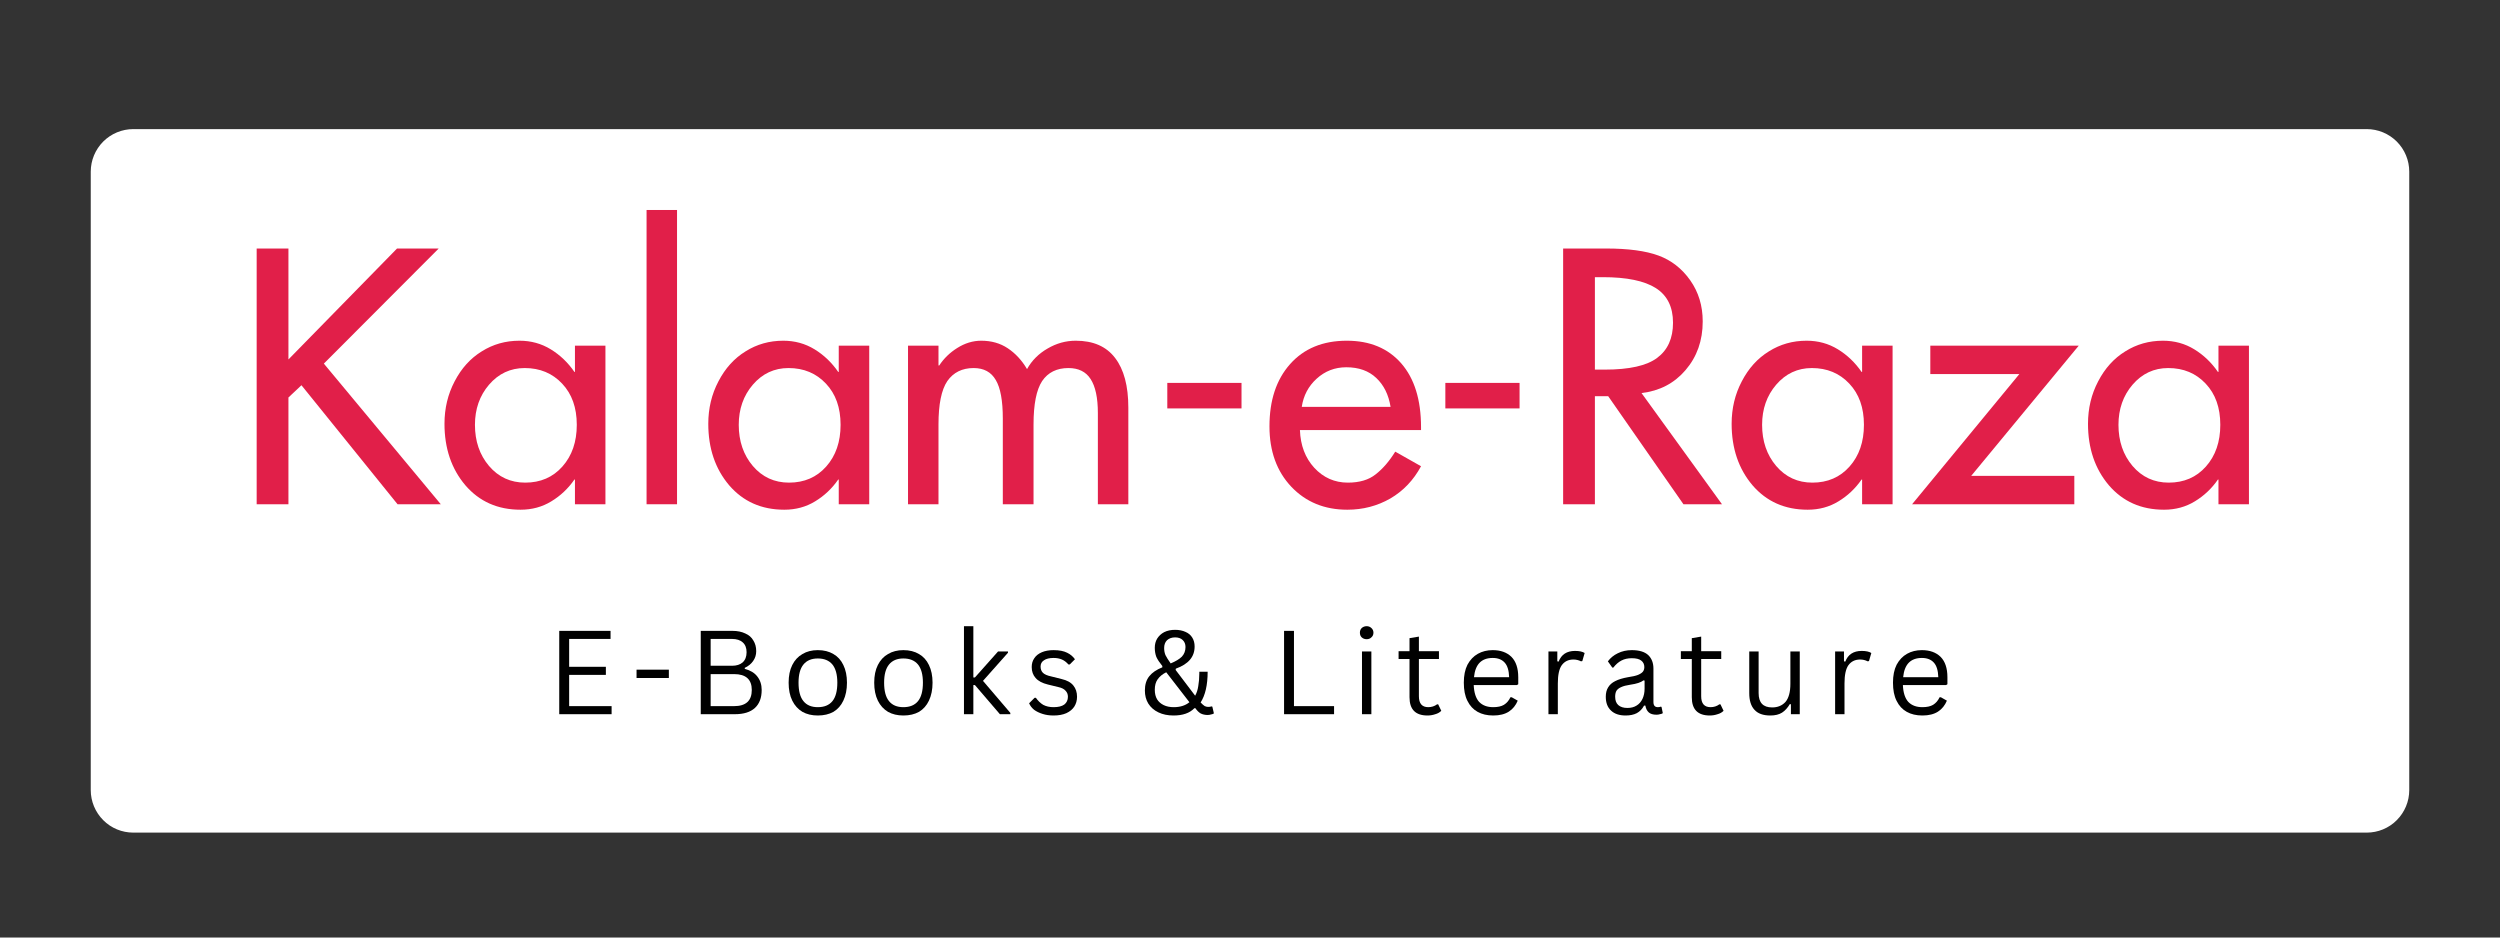 <svg xmlns="http://www.w3.org/2000/svg" xmlns:xlink="http://www.w3.org/1999/xlink" width="200" zoomAndPan="magnify" viewBox="0 0 150 56.25" height="75" preserveAspectRatio="xMidYMid meet" version="1.0"><rect x="0" y="0" width="150" height="56.25" fill="#333333" stroke="none"/><defs><g/><clipPath id="1516202e24"><path d="M 5.445 7.746 L 144.617 7.746 L 144.617 49.957 L 5.445 49.957 Z M 5.445 7.746 " clip-rule="nonzero"/></clipPath><clipPath id="b11939fe86"><path d="M 8 7.746 L 142 7.746 C 142.68 7.746 143.328 8.016 143.805 8.492 C 144.285 8.973 144.555 9.621 144.555 10.301 L 144.555 47.406 C 144.555 48.082 144.285 48.73 143.805 49.211 C 143.328 49.691 142.68 49.957 142 49.957 L 8 49.957 C 7.32 49.957 6.672 49.691 6.195 49.211 C 5.715 48.73 5.445 48.082 5.445 47.406 L 5.445 10.301 C 5.445 9.621 5.715 8.973 6.195 8.492 C 6.672 8.016 7.32 7.746 8 7.746 Z M 8 7.746 " clip-rule="nonzero"/></clipPath></defs><g clip-path="url(#1516202e24)"><g clip-path="url(#b11939fe86)"><path fill="#ffffff" d="M 5.445 7.746 L 144.617 7.746 L 144.617 49.957 L 5.445 49.957 Z M 5.445 7.746 " fill-opacity="1" fill-rule="nonzero"/></g></g><g fill="#e11f49" fill-opacity="1"><g transform="translate(13.931, 30.255)"><g><path d="M 3.375 -15.344 L 3.375 -8.688 L 9.891 -15.344 L 12.391 -15.344 L 5.5 -8.438 L 12.516 0 L 9.922 0 L 4.156 -7.141 L 3.375 -6.406 L 3.375 0 L 1.469 0 L 1.469 -15.344 Z M 3.375 -15.344 "/></g></g></g><g fill="#e11f49" fill-opacity="1"><g transform="translate(26.138, 30.255)"><g><path d="M 8.328 -7.938 L 8.359 -7.938 L 8.359 -9.516 L 10.188 -9.516 L 10.188 0 L 8.359 0 L 8.359 -1.484 L 8.328 -1.484 C 7.953 -0.941 7.488 -0.504 6.938 -0.172 C 6.395 0.16 5.781 0.328 5.094 0.328 C 3.727 0.328 2.625 -0.16 1.781 -1.141 C 0.945 -2.129 0.531 -3.359 0.531 -4.828 C 0.531 -5.754 0.734 -6.602 1.141 -7.375 C 1.547 -8.156 2.086 -8.754 2.766 -9.172 C 3.441 -9.598 4.195 -9.812 5.031 -9.812 C 5.719 -9.812 6.344 -9.641 6.906 -9.297 C 7.469 -8.953 7.941 -8.5 8.328 -7.938 Z M 8.469 -4.766 C 8.469 -5.797 8.176 -6.617 7.594 -7.234 C 7.008 -7.859 6.258 -8.172 5.344 -8.172 C 4.488 -8.172 3.773 -7.836 3.203 -7.172 C 2.641 -6.516 2.359 -5.711 2.359 -4.766 C 2.359 -3.785 2.641 -2.961 3.203 -2.297 C 3.773 -1.629 4.5 -1.297 5.375 -1.297 C 6.289 -1.297 7.035 -1.617 7.609 -2.266 C 8.18 -2.91 8.469 -3.742 8.469 -4.766 Z M 8.469 -4.766 "/></g></g></g><g fill="#e11f49" fill-opacity="1"><g transform="translate(37.45, 30.255)"><g><path d="M 3.172 -17.656 L 3.172 0 L 1.344 0 L 1.344 -17.656 Z M 3.172 -17.656 "/></g></g></g><g fill="#e11f49" fill-opacity="1"><g transform="translate(41.966, 30.255)"><g><path d="M 8.328 -7.938 L 8.359 -7.938 L 8.359 -9.516 L 10.188 -9.516 L 10.188 0 L 8.359 0 L 8.359 -1.484 L 8.328 -1.484 C 7.953 -0.941 7.488 -0.504 6.938 -0.172 C 6.395 0.16 5.781 0.328 5.094 0.328 C 3.727 0.328 2.625 -0.16 1.781 -1.141 C 0.945 -2.129 0.531 -3.359 0.531 -4.828 C 0.531 -5.754 0.734 -6.602 1.141 -7.375 C 1.547 -8.156 2.086 -8.754 2.766 -9.172 C 3.441 -9.598 4.195 -9.812 5.031 -9.812 C 5.719 -9.812 6.344 -9.641 6.906 -9.297 C 7.469 -8.953 7.941 -8.5 8.328 -7.938 Z M 8.469 -4.766 C 8.469 -5.797 8.176 -6.617 7.594 -7.234 C 7.008 -7.859 6.258 -8.172 5.344 -8.172 C 4.488 -8.172 3.773 -7.836 3.203 -7.172 C 2.641 -6.516 2.359 -5.711 2.359 -4.766 C 2.359 -3.785 2.641 -2.961 3.203 -2.297 C 3.773 -1.629 4.5 -1.297 5.375 -1.297 C 6.289 -1.297 7.035 -1.617 7.609 -2.266 C 8.18 -2.91 8.469 -3.742 8.469 -4.766 Z M 8.469 -4.766 "/></g></g></g><g fill="#e11f49" fill-opacity="1"><g transform="translate(53.278, 30.255)"><g><path d="M 8.344 -8.109 C 8.633 -8.629 9.047 -9.039 9.578 -9.344 C 10.109 -9.656 10.672 -9.812 11.266 -9.812 C 12.316 -9.812 13.102 -9.469 13.625 -8.781 C 14.156 -8.094 14.422 -7.098 14.422 -5.797 L 14.422 0 L 12.594 0 L 12.594 -5.469 C 12.594 -6.395 12.445 -7.078 12.156 -7.516 C 11.875 -7.953 11.43 -8.172 10.828 -8.172 C 10.129 -8.172 9.602 -7.91 9.25 -7.391 C 8.906 -6.867 8.734 -6 8.734 -4.781 L 8.734 0 L 6.891 0 L 6.891 -5.141 C 6.891 -6.211 6.75 -6.984 6.469 -7.453 C 6.195 -7.93 5.754 -8.172 5.141 -8.172 C 4.453 -8.172 3.926 -7.91 3.562 -7.391 C 3.207 -6.867 3.031 -6 3.031 -4.781 L 3.031 0 L 1.203 0 L 1.203 -9.516 L 3.031 -9.516 L 3.031 -8.328 L 3.078 -8.328 C 3.348 -8.742 3.707 -9.094 4.156 -9.375 C 4.613 -9.664 5.094 -9.812 5.594 -9.812 C 6.207 -9.812 6.738 -9.66 7.188 -9.359 C 7.645 -9.055 8.031 -8.641 8.344 -8.109 Z M 8.344 -8.109 "/></g></g></g><g fill="#e11f49" fill-opacity="1"><g transform="translate(68.882, 30.255)"><g><path d="M 5.609 -7.281 L 5.609 -5.75 L 1.156 -5.75 L 1.156 -7.281 Z M 5.609 -7.281 "/></g></g></g><g fill="#e11f49" fill-opacity="1"><g transform="translate(75.637, 30.255)"><g><path d="M 9.625 -4.625 L 9.625 -4.453 L 2.359 -4.453 C 2.391 -3.535 2.676 -2.781 3.219 -2.188 C 3.77 -1.594 4.441 -1.297 5.234 -1.297 C 5.93 -1.297 6.488 -1.461 6.906 -1.797 C 7.332 -2.129 7.723 -2.582 8.078 -3.156 L 9.625 -2.281 C 9.176 -1.445 8.562 -0.801 7.781 -0.344 C 7 0.102 6.141 0.328 5.203 0.328 C 3.836 0.328 2.719 -0.129 1.844 -1.047 C 0.969 -1.973 0.531 -3.18 0.531 -4.672 C 0.531 -6.234 0.941 -7.477 1.766 -8.406 C 2.598 -9.344 3.734 -9.812 5.172 -9.812 C 6.555 -9.812 7.645 -9.359 8.438 -8.453 C 9.227 -7.547 9.625 -6.27 9.625 -4.625 Z M 7.797 -5.844 C 7.68 -6.57 7.395 -7.148 6.938 -7.578 C 6.488 -8.004 5.891 -8.219 5.141 -8.219 C 4.453 -8.219 3.859 -7.988 3.359 -7.531 C 2.867 -7.082 2.57 -6.52 2.469 -5.844 Z M 7.797 -5.844 "/></g></g></g><g fill="#e11f49" fill-opacity="1"><g transform="translate(85.565, 30.255)"><g><path d="M 5.609 -7.281 L 5.609 -5.75 L 1.156 -5.75 L 1.156 -7.281 Z M 5.609 -7.281 "/></g></g></g><g fill="#e11f49" fill-opacity="1"><g transform="translate(92.319, 30.255)"><g><path d="M 4.047 -15.344 C 5.379 -15.344 6.426 -15.203 7.188 -14.922 C 7.957 -14.641 8.594 -14.145 9.094 -13.438 C 9.594 -12.727 9.844 -11.906 9.844 -10.969 C 9.844 -9.82 9.5 -8.848 8.812 -8.047 C 8.133 -7.254 7.254 -6.797 6.172 -6.672 L 11 0 L 8.688 0 L 4.172 -6.484 L 3.375 -6.484 L 3.375 0 L 1.469 0 L 1.469 -15.344 Z M 3.375 -8.078 L 3.969 -8.078 C 5.438 -8.078 6.484 -8.312 7.109 -8.781 C 7.742 -9.25 8.062 -9.953 8.062 -10.891 C 8.062 -11.836 7.719 -12.531 7.031 -12.969 C 6.344 -13.406 5.285 -13.625 3.859 -13.625 L 3.375 -13.625 Z M 3.375 -8.078 "/></g></g></g><g fill="#e11f49" fill-opacity="1"><g transform="translate(103.367, 30.255)"><g><path d="M 8.328 -7.938 L 8.359 -7.938 L 8.359 -9.516 L 10.188 -9.516 L 10.188 0 L 8.359 0 L 8.359 -1.484 L 8.328 -1.484 C 7.953 -0.941 7.488 -0.504 6.938 -0.172 C 6.395 0.16 5.781 0.328 5.094 0.328 C 3.727 0.328 2.625 -0.16 1.781 -1.141 C 0.945 -2.129 0.531 -3.359 0.531 -4.828 C 0.531 -5.754 0.734 -6.602 1.141 -7.375 C 1.547 -8.156 2.086 -8.754 2.766 -9.172 C 3.441 -9.598 4.195 -9.812 5.031 -9.812 C 5.719 -9.812 6.344 -9.641 6.906 -9.297 C 7.469 -8.953 7.941 -8.5 8.328 -7.938 Z M 8.469 -4.766 C 8.469 -5.797 8.176 -6.617 7.594 -7.234 C 7.008 -7.859 6.258 -8.172 5.344 -8.172 C 4.488 -8.172 3.773 -7.836 3.203 -7.172 C 2.641 -6.516 2.359 -5.711 2.359 -4.766 C 2.359 -3.785 2.641 -2.961 3.203 -2.297 C 3.773 -1.629 4.5 -1.297 5.375 -1.297 C 6.289 -1.297 7.035 -1.617 7.609 -2.266 C 8.18 -2.91 8.469 -3.742 8.469 -4.766 Z M 8.469 -4.766 "/></g></g></g><g fill="#e11f49" fill-opacity="1"><g transform="translate(114.678, 30.255)"><g><path d="M 10.047 -9.516 L 3.594 -1.703 L 9.781 -1.703 L 9.781 0 L 0.047 0 L 6.484 -7.812 L 1.141 -7.812 L 1.141 -9.516 Z M 10.047 -9.516 "/></g></g></g><g fill="#e11f49" fill-opacity="1"><g transform="translate(124.749, 30.255)"><g><path d="M 8.328 -7.938 L 8.359 -7.938 L 8.359 -9.516 L 10.188 -9.516 L 10.188 0 L 8.359 0 L 8.359 -1.484 L 8.328 -1.484 C 7.953 -0.941 7.488 -0.504 6.938 -0.172 C 6.395 0.16 5.781 0.328 5.094 0.328 C 3.727 0.328 2.625 -0.16 1.781 -1.141 C 0.945 -2.129 0.531 -3.359 0.531 -4.828 C 0.531 -5.754 0.734 -6.602 1.141 -7.375 C 1.547 -8.156 2.086 -8.754 2.766 -9.172 C 3.441 -9.598 4.195 -9.812 5.031 -9.812 C 5.719 -9.812 6.344 -9.641 6.906 -9.297 C 7.469 -8.953 7.941 -8.5 8.328 -7.938 Z M 8.469 -4.766 C 8.469 -5.797 8.176 -6.617 7.594 -7.234 C 7.008 -7.859 6.258 -8.172 5.344 -8.172 C 4.488 -8.172 3.773 -7.836 3.203 -7.172 C 2.641 -6.516 2.359 -5.711 2.359 -4.766 C 2.359 -3.785 2.641 -2.961 3.203 -2.297 C 3.773 -1.629 4.5 -1.297 5.375 -1.297 C 6.289 -1.297 7.035 -1.617 7.609 -2.266 C 8.18 -2.91 8.469 -3.742 8.469 -4.766 Z M 8.469 -4.766 "/></g></g></g><g fill="#000000" fill-opacity="1"><g transform="translate(32.805, 42.852)"><g><path d="M 1.344 -2.359 L 1.344 -0.484 L 3.891 -0.484 L 3.891 0 L 0.75 0 L 0.75 -5 L 3.828 -5 L 3.828 -4.516 L 1.344 -4.516 L 1.344 -2.844 L 3.547 -2.844 L 3.547 -2.359 Z M 1.344 -2.359 "/></g></g></g><g fill="#000000" fill-opacity="1"><g transform="translate(37.834, 42.852)"><g><path d="M 2.297 -2.172 L 0.359 -2.172 L 0.359 -2.672 L 2.297 -2.672 Z M 2.297 -2.172 "/></g></g></g><g fill="#000000" fill-opacity="1"><g transform="translate(41.295, 42.852)"><g><path d="M 0.75 0 L 0.75 -5 L 2.656 -5 C 2.957 -5 3.211 -4.945 3.422 -4.844 C 3.641 -4.75 3.801 -4.609 3.906 -4.422 C 4.02 -4.242 4.078 -4.031 4.078 -3.781 C 4.078 -3.562 4.016 -3.363 3.891 -3.188 C 3.773 -3.02 3.609 -2.883 3.391 -2.781 L 3.391 -2.719 C 3.723 -2.633 3.973 -2.484 4.141 -2.266 C 4.316 -2.047 4.406 -1.773 4.406 -1.453 C 4.406 -0.984 4.27 -0.625 4 -0.375 C 3.727 -0.125 3.328 0 2.797 0 Z M 2.625 -2.906 C 2.895 -2.906 3.109 -2.973 3.266 -3.109 C 3.422 -3.254 3.5 -3.457 3.5 -3.719 C 3.5 -3.977 3.422 -4.176 3.266 -4.312 C 3.117 -4.445 2.906 -4.516 2.625 -4.516 L 1.344 -4.516 L 1.344 -2.906 Z M 2.75 -0.484 C 3.457 -0.484 3.812 -0.805 3.812 -1.453 C 3.812 -2.086 3.457 -2.406 2.75 -2.406 L 1.344 -2.406 L 1.344 -0.484 Z M 2.75 -0.484 "/></g></g></g><g fill="#000000" fill-opacity="1"><g transform="translate(46.912, 42.852)"><g><path d="M 2.156 0.078 C 1.801 0.078 1.492 0.004 1.234 -0.141 C 0.973 -0.297 0.77 -0.52 0.625 -0.812 C 0.477 -1.113 0.406 -1.473 0.406 -1.891 C 0.406 -2.305 0.477 -2.66 0.625 -2.953 C 0.77 -3.242 0.973 -3.461 1.234 -3.609 C 1.492 -3.766 1.801 -3.844 2.156 -3.844 C 2.52 -3.844 2.832 -3.766 3.094 -3.609 C 3.352 -3.461 3.551 -3.242 3.688 -2.953 C 3.832 -2.66 3.906 -2.305 3.906 -1.891 C 3.906 -1.473 3.832 -1.113 3.688 -0.812 C 3.551 -0.52 3.352 -0.297 3.094 -0.141 C 2.832 0.004 2.52 0.078 2.156 0.078 Z M 2.156 -0.422 C 2.539 -0.422 2.832 -0.539 3.031 -0.781 C 3.227 -1.02 3.328 -1.391 3.328 -1.891 C 3.328 -2.379 3.227 -2.742 3.031 -2.984 C 2.832 -3.223 2.539 -3.344 2.156 -3.344 C 1.781 -3.344 1.492 -3.223 1.297 -2.984 C 1.098 -2.742 1 -2.379 1 -1.891 C 1 -1.391 1.098 -1.02 1.297 -0.781 C 1.492 -0.539 1.781 -0.422 2.156 -0.422 Z M 2.156 -0.422 "/></g></g></g><g fill="#000000" fill-opacity="1"><g transform="translate(52.047, 42.852)"><g><path d="M 2.156 0.078 C 1.801 0.078 1.492 0.004 1.234 -0.141 C 0.973 -0.297 0.77 -0.52 0.625 -0.812 C 0.477 -1.113 0.406 -1.473 0.406 -1.891 C 0.406 -2.305 0.477 -2.66 0.625 -2.953 C 0.77 -3.242 0.973 -3.461 1.234 -3.609 C 1.492 -3.766 1.801 -3.844 2.156 -3.844 C 2.52 -3.844 2.832 -3.766 3.094 -3.609 C 3.352 -3.461 3.551 -3.242 3.688 -2.953 C 3.832 -2.66 3.906 -2.305 3.906 -1.891 C 3.906 -1.473 3.832 -1.113 3.688 -0.812 C 3.551 -0.52 3.352 -0.297 3.094 -0.141 C 2.832 0.004 2.52 0.078 2.156 0.078 Z M 2.156 -0.422 C 2.539 -0.422 2.832 -0.539 3.031 -0.781 C 3.227 -1.02 3.328 -1.391 3.328 -1.891 C 3.328 -2.379 3.227 -2.742 3.031 -2.984 C 2.832 -3.223 2.539 -3.344 2.156 -3.344 C 1.781 -3.344 1.492 -3.223 1.297 -2.984 C 1.098 -2.742 1 -2.379 1 -1.891 C 1 -1.391 1.098 -1.02 1.297 -0.781 C 1.492 -0.539 1.781 -0.422 2.156 -0.422 Z M 2.156 -0.422 "/></g></g></g><g fill="#000000" fill-opacity="1"><g transform="translate(57.182, 42.852)"><g><path d="M 0.656 0 L 0.656 -5.281 L 1.219 -5.281 L 1.219 -2.203 L 1.312 -2.203 L 2.703 -3.766 L 3.297 -3.766 L 3.297 -3.688 L 1.797 -2 L 3.438 -0.078 L 3.438 0 L 2.812 0 L 1.312 -1.75 L 1.219 -1.75 L 1.219 0 Z M 0.656 0 "/></g></g></g><g fill="#000000" fill-opacity="1"><g transform="translate(61.497, 42.852)"><g><path d="M 1.719 0.078 C 1.477 0.078 1.258 0.047 1.062 -0.016 C 0.863 -0.078 0.691 -0.16 0.547 -0.266 C 0.41 -0.379 0.312 -0.508 0.25 -0.656 L 0.578 -0.984 L 0.656 -0.984 C 0.781 -0.805 0.926 -0.664 1.094 -0.562 C 1.27 -0.469 1.477 -0.422 1.719 -0.422 C 2 -0.422 2.211 -0.473 2.359 -0.578 C 2.504 -0.691 2.578 -0.848 2.578 -1.047 C 2.578 -1.191 2.531 -1.312 2.438 -1.406 C 2.352 -1.508 2.211 -1.582 2.016 -1.625 L 1.375 -1.781 C 1.039 -1.863 0.797 -1.992 0.641 -2.172 C 0.484 -2.348 0.406 -2.566 0.406 -2.828 C 0.406 -3.035 0.457 -3.211 0.562 -3.359 C 0.664 -3.516 0.816 -3.633 1.016 -3.719 C 1.211 -3.801 1.445 -3.844 1.719 -3.844 C 2.062 -3.844 2.332 -3.789 2.531 -3.688 C 2.727 -3.594 2.883 -3.461 3 -3.297 L 2.688 -2.984 L 2.609 -2.984 C 2.492 -3.117 2.363 -3.219 2.219 -3.281 C 2.07 -3.344 1.906 -3.375 1.719 -3.375 C 1.469 -3.375 1.273 -3.328 1.141 -3.234 C 1.004 -3.148 0.938 -3.023 0.938 -2.859 C 0.938 -2.703 0.984 -2.578 1.078 -2.484 C 1.172 -2.391 1.336 -2.316 1.578 -2.266 L 2.203 -2.109 C 2.523 -2.035 2.758 -1.906 2.906 -1.719 C 3.051 -1.539 3.125 -1.316 3.125 -1.047 C 3.125 -0.828 3.07 -0.633 2.969 -0.469 C 2.863 -0.301 2.703 -0.164 2.484 -0.062 C 2.273 0.031 2.02 0.078 1.719 0.078 Z M 1.719 0.078 "/></g></g></g><g fill="#000000" fill-opacity="1"><g transform="translate(65.792, 42.852)"><g/></g></g><g fill="#000000" fill-opacity="1"><g transform="translate(68.318, 42.852)"><g><path d="M 2.094 0.078 C 1.75 0.078 1.445 0.016 1.188 -0.109 C 0.926 -0.234 0.723 -0.41 0.578 -0.641 C 0.441 -0.867 0.375 -1.129 0.375 -1.422 C 0.375 -1.773 0.461 -2.062 0.641 -2.281 C 0.816 -2.5 1.078 -2.676 1.422 -2.812 L 1.422 -2.891 C 1.254 -3.098 1.133 -3.281 1.062 -3.438 C 1 -3.602 0.969 -3.785 0.969 -3.984 C 0.969 -4.191 1.016 -4.375 1.109 -4.531 C 1.211 -4.695 1.352 -4.828 1.531 -4.922 C 1.719 -5.016 1.938 -5.062 2.188 -5.062 C 2.426 -5.062 2.633 -5.02 2.812 -4.938 C 2.988 -4.863 3.125 -4.75 3.219 -4.594 C 3.312 -4.445 3.359 -4.27 3.359 -4.062 C 3.359 -3.75 3.266 -3.484 3.078 -3.266 C 2.891 -3.047 2.609 -2.867 2.234 -2.734 L 2.219 -2.656 L 3.391 -1.109 C 3.484 -1.273 3.547 -1.469 3.578 -1.688 C 3.617 -1.914 3.641 -2.164 3.641 -2.438 L 3.641 -2.547 L 4.141 -2.547 C 4.141 -1.754 4 -1.141 3.719 -0.703 C 3.82 -0.598 3.906 -0.523 3.969 -0.484 C 4.039 -0.453 4.109 -0.438 4.172 -0.438 C 4.242 -0.438 4.312 -0.445 4.375 -0.469 L 4.422 -0.453 L 4.516 -0.047 C 4.473 -0.016 4.414 0.004 4.344 0.016 C 4.281 0.035 4.211 0.047 4.141 0.047 C 3.984 0.047 3.844 0.016 3.719 -0.047 C 3.602 -0.117 3.5 -0.223 3.406 -0.359 L 3.344 -0.359 C 3.062 -0.066 2.645 0.078 2.094 0.078 Z M 1.922 -3.047 C 2.223 -3.172 2.445 -3.305 2.594 -3.453 C 2.738 -3.609 2.812 -3.801 2.812 -4.031 C 2.812 -4.207 2.754 -4.348 2.641 -4.453 C 2.535 -4.555 2.383 -4.609 2.188 -4.609 C 1.988 -4.609 1.828 -4.551 1.703 -4.438 C 1.586 -4.32 1.531 -4.164 1.531 -3.969 C 1.531 -3.82 1.555 -3.68 1.609 -3.547 C 1.672 -3.422 1.773 -3.254 1.922 -3.047 Z M 2.109 -0.422 C 2.492 -0.422 2.805 -0.52 3.047 -0.719 L 1.656 -2.516 C 1.438 -2.41 1.266 -2.27 1.141 -2.094 C 1.023 -1.926 0.969 -1.719 0.969 -1.469 C 0.969 -1.238 1.016 -1.047 1.109 -0.891 C 1.203 -0.742 1.332 -0.629 1.5 -0.547 C 1.676 -0.461 1.879 -0.422 2.109 -0.422 Z M 2.109 -0.422 "/></g></g></g><g fill="#000000" fill-opacity="1"><g transform="translate(73.768, 42.852)"><g/></g></g><g fill="#000000" fill-opacity="1"><g transform="translate(76.294, 42.852)"><g><path d="M 1.344 -5 L 1.344 -0.484 L 3.75 -0.484 L 3.75 0 L 0.75 0 L 0.75 -5 Z M 1.344 -5 "/></g></g></g><g fill="#000000" fill-opacity="1"><g transform="translate(81.063, 42.852)"><g><path d="M 0.938 -4.5 C 0.82 -4.5 0.723 -4.535 0.641 -4.609 C 0.566 -4.68 0.531 -4.773 0.531 -4.891 C 0.531 -5.004 0.566 -5.098 0.641 -5.172 C 0.723 -5.242 0.82 -5.281 0.938 -5.281 C 1.051 -5.281 1.145 -5.242 1.219 -5.172 C 1.301 -5.098 1.344 -5.004 1.344 -4.891 C 1.344 -4.773 1.301 -4.68 1.219 -4.609 C 1.145 -4.535 1.051 -4.5 0.938 -4.5 Z M 0.656 0 L 0.656 -3.766 L 1.219 -3.766 L 1.219 0 Z M 0.656 0 "/></g></g></g><g fill="#000000" fill-opacity="1"><g transform="translate(83.743, 42.852)"><g><path d="M 2.547 -0.594 L 2.734 -0.203 C 2.641 -0.109 2.52 -0.039 2.375 0 C 2.227 0.051 2.07 0.078 1.906 0.078 C 1.188 0.078 0.828 -0.285 0.828 -1.016 L 0.828 -3.312 L 0.172 -3.312 L 0.172 -3.781 L 0.828 -3.781 L 0.828 -4.562 L 1.391 -4.656 L 1.391 -3.781 L 2.594 -3.781 L 2.594 -3.312 L 1.391 -3.312 L 1.391 -1.078 C 1.391 -0.641 1.578 -0.422 1.953 -0.422 C 2.148 -0.422 2.328 -0.477 2.484 -0.594 Z M 2.547 -0.594 "/></g></g></g><g fill="#000000" fill-opacity="1"><g transform="translate(87.423, 42.852)"><g><path d="M 3.594 -1.75 L 1 -1.75 C 1.02 -1.289 1.129 -0.953 1.328 -0.734 C 1.535 -0.523 1.816 -0.422 2.172 -0.422 C 2.441 -0.422 2.656 -0.469 2.812 -0.562 C 2.977 -0.664 3.109 -0.816 3.203 -1.016 L 3.281 -1.016 L 3.641 -0.812 C 3.523 -0.531 3.348 -0.312 3.109 -0.156 C 2.867 0 2.555 0.078 2.172 0.078 C 1.805 0.078 1.492 0.004 1.234 -0.141 C 0.973 -0.285 0.77 -0.504 0.625 -0.797 C 0.477 -1.086 0.406 -1.453 0.406 -1.891 C 0.406 -2.316 0.477 -2.676 0.625 -2.969 C 0.781 -3.258 0.988 -3.477 1.25 -3.625 C 1.508 -3.77 1.805 -3.844 2.141 -3.844 C 2.617 -3.844 2.992 -3.707 3.266 -3.438 C 3.535 -3.164 3.672 -2.758 3.672 -2.219 C 3.672 -2.008 3.672 -1.867 3.672 -1.797 Z M 3.125 -2.219 C 3.113 -2.625 3.023 -2.914 2.859 -3.094 C 2.691 -3.281 2.453 -3.375 2.141 -3.375 C 1.805 -3.375 1.547 -3.281 1.359 -3.094 C 1.172 -2.906 1.055 -2.613 1.016 -2.219 Z M 3.125 -2.219 "/></g></g></g><g fill="#000000" fill-opacity="1"><g transform="translate(92.251, 42.852)"><g><path d="M 0.656 0 L 0.656 -3.766 L 1.188 -3.766 L 1.188 -3.172 L 1.266 -3.156 C 1.43 -3.582 1.758 -3.797 2.25 -3.797 C 2.508 -3.797 2.703 -3.754 2.828 -3.672 L 2.688 -3.188 L 2.609 -3.172 C 2.473 -3.242 2.32 -3.281 2.156 -3.281 C 1.852 -3.281 1.617 -3.164 1.453 -2.938 C 1.297 -2.719 1.219 -2.352 1.219 -1.844 L 1.219 0 Z M 0.656 0 "/></g></g></g><g fill="#000000" fill-opacity="1"><g transform="translate(95.972, 42.852)"><g><path d="M 1.562 0.078 C 1.188 0.078 0.895 -0.02 0.688 -0.219 C 0.477 -0.414 0.375 -0.691 0.375 -1.047 C 0.375 -1.273 0.422 -1.461 0.516 -1.609 C 0.609 -1.766 0.75 -1.891 0.938 -1.984 C 1.133 -2.086 1.391 -2.164 1.703 -2.219 C 1.973 -2.258 2.176 -2.305 2.312 -2.359 C 2.457 -2.422 2.555 -2.488 2.609 -2.562 C 2.66 -2.633 2.688 -2.723 2.688 -2.828 C 2.688 -2.992 2.625 -3.125 2.5 -3.219 C 2.383 -3.312 2.195 -3.359 1.938 -3.359 C 1.695 -3.359 1.488 -3.312 1.312 -3.219 C 1.133 -3.125 0.973 -2.984 0.828 -2.797 L 0.766 -2.797 L 0.5 -3.172 C 0.656 -3.379 0.852 -3.539 1.094 -3.656 C 1.344 -3.781 1.625 -3.844 1.938 -3.844 C 2.383 -3.844 2.711 -3.742 2.922 -3.547 C 3.129 -3.348 3.234 -3.078 3.234 -2.734 L 3.234 -0.734 C 3.234 -0.523 3.32 -0.422 3.5 -0.422 C 3.562 -0.422 3.617 -0.43 3.672 -0.453 L 3.719 -0.438 L 3.797 -0.062 C 3.754 -0.031 3.695 -0.008 3.625 0 C 3.562 0.02 3.492 0.031 3.422 0.031 C 3.211 0.031 3.055 -0.016 2.953 -0.109 C 2.848 -0.203 2.781 -0.336 2.75 -0.516 L 2.672 -0.516 C 2.566 -0.316 2.422 -0.164 2.234 -0.062 C 2.055 0.031 1.832 0.078 1.562 0.078 Z M 1.672 -0.375 C 1.891 -0.375 2.07 -0.422 2.219 -0.516 C 2.375 -0.609 2.492 -0.742 2.578 -0.922 C 2.66 -1.098 2.703 -1.301 2.703 -1.531 L 2.703 -2.016 L 2.641 -2.031 C 2.555 -1.969 2.453 -1.914 2.328 -1.875 C 2.203 -1.832 2.035 -1.797 1.828 -1.766 C 1.609 -1.734 1.43 -1.688 1.297 -1.625 C 1.172 -1.57 1.078 -1.5 1.016 -1.406 C 0.961 -1.312 0.938 -1.191 0.938 -1.047 C 0.938 -0.828 1 -0.66 1.125 -0.547 C 1.258 -0.43 1.441 -0.375 1.672 -0.375 Z M 1.672 -0.375 "/></g></g></g><g fill="#000000" fill-opacity="1"><g transform="translate(100.68, 42.852)"><g><path d="M 2.547 -0.594 L 2.734 -0.203 C 2.641 -0.109 2.52 -0.039 2.375 0 C 2.227 0.051 2.07 0.078 1.906 0.078 C 1.188 0.078 0.828 -0.285 0.828 -1.016 L 0.828 -3.312 L 0.172 -3.312 L 0.172 -3.781 L 0.828 -3.781 L 0.828 -4.562 L 1.391 -4.656 L 1.391 -3.781 L 2.594 -3.781 L 2.594 -3.312 L 1.391 -3.312 L 1.391 -1.078 C 1.391 -0.641 1.578 -0.422 1.953 -0.422 C 2.148 -0.422 2.328 -0.477 2.484 -0.594 Z M 2.547 -0.594 "/></g></g></g><g fill="#000000" fill-opacity="1"><g transform="translate(104.361, 42.852)"><g><path d="M 1.859 0.078 C 1.43 0.078 1.113 -0.035 0.906 -0.266 C 0.695 -0.492 0.594 -0.828 0.594 -1.266 L 0.594 -3.766 L 1.156 -3.766 L 1.156 -1.266 C 1.156 -0.691 1.426 -0.406 1.969 -0.406 C 2.301 -0.406 2.566 -0.516 2.766 -0.734 C 2.961 -0.961 3.062 -1.328 3.062 -1.828 L 3.062 -3.766 L 3.625 -3.766 L 3.625 0 L 3.094 0 L 3.094 -0.594 L 3.031 -0.609 C 2.895 -0.379 2.738 -0.207 2.562 -0.094 C 2.383 0.02 2.148 0.078 1.859 0.078 Z M 1.859 0.078 "/></g></g></g><g fill="#000000" fill-opacity="1"><g transform="translate(109.451, 42.852)"><g><path d="M 0.656 0 L 0.656 -3.766 L 1.188 -3.766 L 1.188 -3.172 L 1.266 -3.156 C 1.43 -3.582 1.758 -3.797 2.25 -3.797 C 2.508 -3.797 2.703 -3.754 2.828 -3.672 L 2.688 -3.188 L 2.609 -3.172 C 2.473 -3.242 2.32 -3.281 2.156 -3.281 C 1.852 -3.281 1.617 -3.164 1.453 -2.938 C 1.297 -2.719 1.219 -2.352 1.219 -1.844 L 1.219 0 Z M 0.656 0 "/></g></g></g><g fill="#000000" fill-opacity="1"><g transform="translate(113.173, 42.852)"><g><path d="M 3.594 -1.75 L 1 -1.75 C 1.02 -1.289 1.129 -0.953 1.328 -0.734 C 1.535 -0.523 1.816 -0.422 2.172 -0.422 C 2.441 -0.422 2.656 -0.469 2.812 -0.562 C 2.977 -0.664 3.109 -0.816 3.203 -1.016 L 3.281 -1.016 L 3.641 -0.812 C 3.523 -0.531 3.348 -0.312 3.109 -0.156 C 2.867 0 2.555 0.078 2.172 0.078 C 1.805 0.078 1.492 0.004 1.234 -0.141 C 0.973 -0.285 0.77 -0.504 0.625 -0.797 C 0.477 -1.086 0.406 -1.453 0.406 -1.891 C 0.406 -2.316 0.477 -2.676 0.625 -2.969 C 0.781 -3.258 0.988 -3.477 1.25 -3.625 C 1.508 -3.77 1.805 -3.844 2.141 -3.844 C 2.617 -3.844 2.992 -3.707 3.266 -3.438 C 3.535 -3.164 3.672 -2.758 3.672 -2.219 C 3.672 -2.008 3.672 -1.867 3.672 -1.797 Z M 3.125 -2.219 C 3.113 -2.625 3.023 -2.914 2.859 -3.094 C 2.691 -3.281 2.453 -3.375 2.141 -3.375 C 1.805 -3.375 1.547 -3.281 1.359 -3.094 C 1.172 -2.906 1.055 -2.613 1.016 -2.219 Z M 3.125 -2.219 "/></g></g></g></svg>